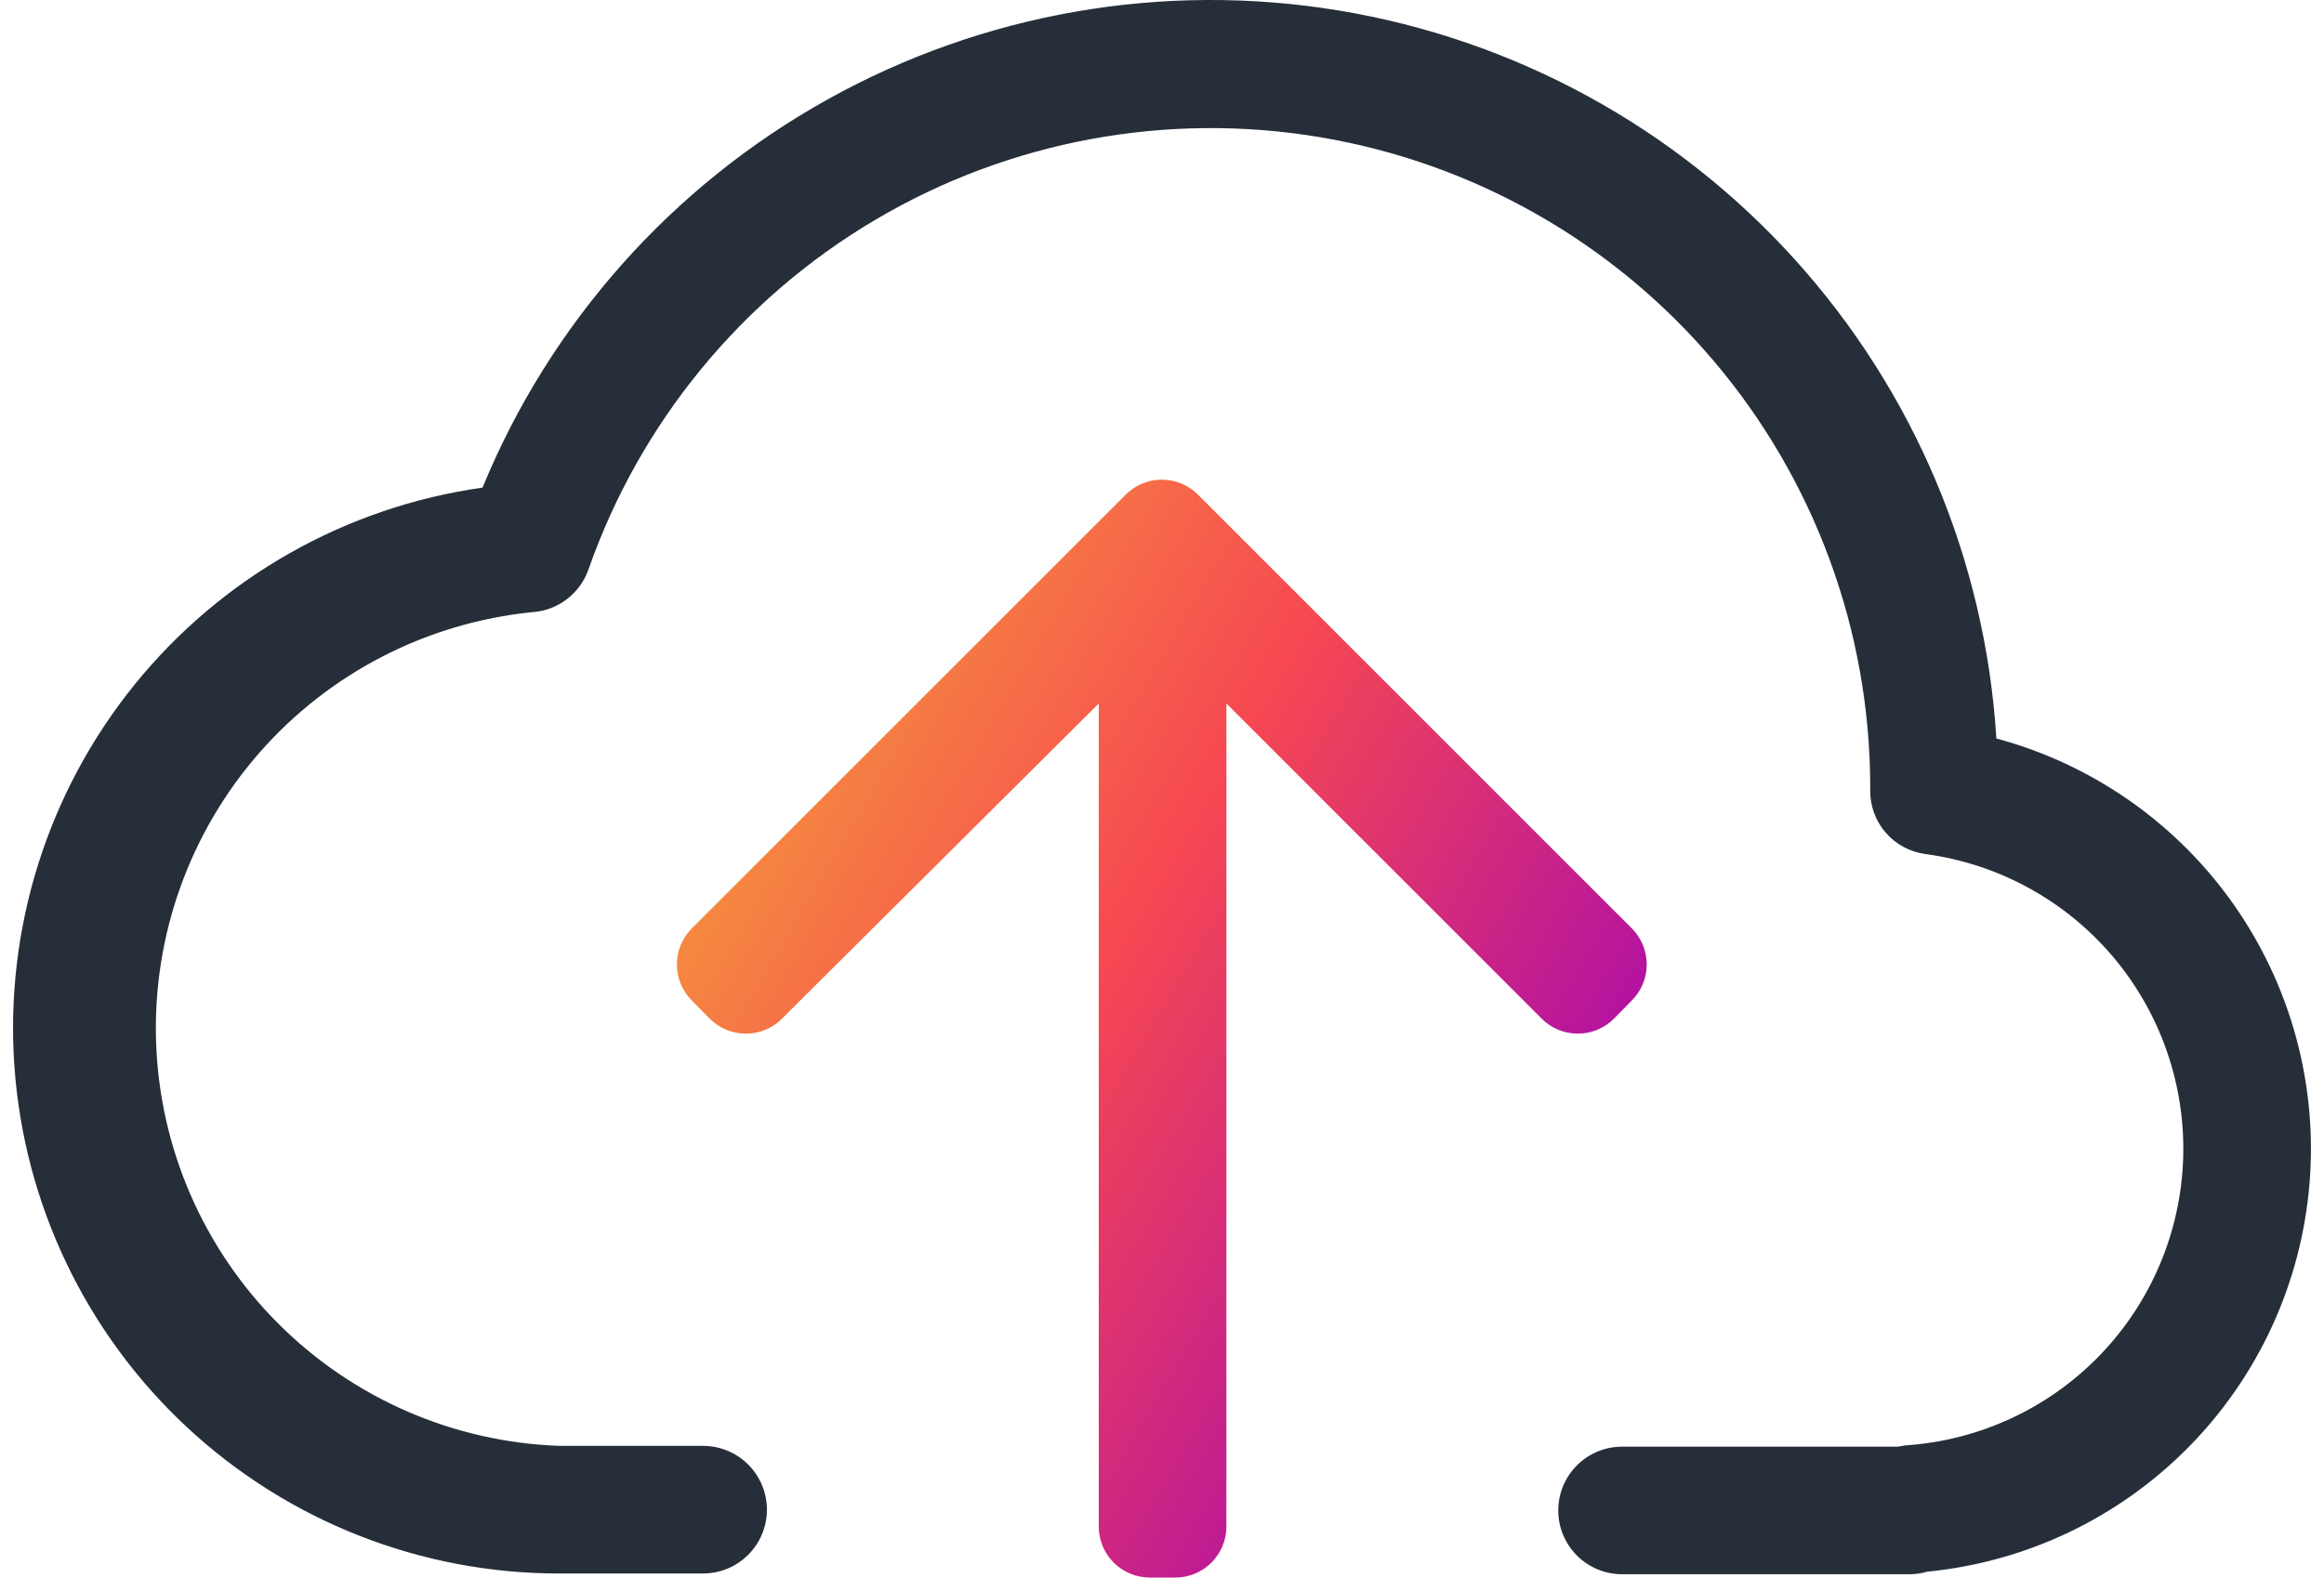 <svg width="81" height="55" viewBox="0 0 81 55" fill="none" xmlns="http://www.w3.org/2000/svg">
    <path d="M56.251 35.515L56.873 34.883C57.039 34.718 57.17 34.522 57.26 34.306C57.349 34.09 57.395 33.858 57.395 33.624C57.395 33.391 57.349 33.159 57.26 32.943C57.17 32.727 57.039 32.531 56.873 32.365L41.748 17.24C41.415 16.909 40.964 16.723 40.494 16.723C40.023 16.723 39.572 16.909 39.239 17.24L24.114 32.365C23.948 32.531 23.817 32.727 23.727 32.943C23.638 33.159 23.592 33.391 23.592 33.624C23.592 33.858 23.638 34.09 23.727 34.306C23.817 34.522 23.948 34.718 24.114 34.883L24.736 35.515C24.902 35.681 25.098 35.812 25.314 35.901C25.53 35.991 25.762 36.037 25.995 36.037C26.229 36.037 26.461 35.991 26.677 35.901C26.893 35.812 27.089 35.681 27.254 35.515L38.296 24.527V53.221C38.296 53.693 38.483 54.145 38.817 54.479C39.151 54.813 39.603 55 40.075 55H40.965C41.437 55 41.89 54.813 42.223 54.479C42.557 54.145 42.745 53.693 42.745 53.221V24.527L53.733 35.515C53.898 35.681 54.094 35.812 54.31 35.901C54.526 35.991 54.758 36.037 54.992 36.037C55.226 36.037 55.457 35.991 55.673 35.901C55.889 35.812 56.085 35.681 56.251 35.515Z" fill="url(#paint0_linear_2484_117883)"/>
    <path d="M69.579 25.719C69.19 19.525 66.712 13.646 62.551 9.041C58.39 4.437 52.791 1.379 46.668 0.367C40.544 -0.645 34.259 0.449 28.838 3.47C23.416 6.491 19.179 11.26 16.818 17C12.05 17.673 7.715 20.129 4.687 23.873C1.659 27.617 0.164 32.37 0.502 37.173C0.841 41.976 2.988 46.472 6.512 49.754C10.035 53.036 14.672 54.86 19.487 54.858H24.505C25.095 54.858 25.661 54.623 26.078 54.206C26.495 53.789 26.73 53.223 26.73 52.633C26.73 52.043 26.495 51.478 26.078 51.06C25.661 50.643 25.095 50.409 24.505 50.409H19.514C15.818 50.284 12.309 48.759 9.696 46.143C7.082 43.527 5.561 40.016 5.44 36.321C5.319 32.625 6.607 29.022 9.044 26.24C11.48 23.459 14.883 21.708 18.562 21.341C18.996 21.311 19.412 21.154 19.758 20.89C20.104 20.626 20.366 20.266 20.51 19.856C22.302 14.737 25.845 10.417 30.514 7.659C35.184 4.901 40.678 3.884 46.025 4.786C51.372 5.688 56.228 8.451 59.734 12.588C63.24 16.725 65.171 21.969 65.184 27.392V27.57C65.181 28.11 65.376 28.632 65.732 29.038C66.087 29.444 66.579 29.707 67.114 29.776C69.661 30.119 71.989 31.396 73.648 33.358C75.306 35.321 76.177 37.829 76.091 40.398C76.004 42.966 74.967 45.41 73.18 47.257C71.393 49.103 68.984 50.22 66.42 50.391L66.136 50.436H56.535C55.946 50.436 55.38 50.67 54.963 51.087C54.545 51.504 54.311 52.07 54.311 52.66C54.311 53.25 54.545 53.816 54.963 54.233C55.38 54.65 55.946 54.884 56.535 54.884H66.572C66.773 54.882 66.974 54.852 67.168 54.795C70.62 54.459 73.846 52.921 76.281 50.451C78.716 47.98 80.207 44.734 80.494 41.276C80.781 37.819 79.846 34.371 77.851 31.533C75.856 28.695 72.929 26.647 69.579 25.746V25.719Z" fill="#252E39"/>
    <defs>
        <linearGradient id="paint0_linear_2484_117883" x1="31.01" y1="10.463" x2="65.913" y2="31.114" gradientUnits="userSpaceOnUse">
            <stop stop-color="#F5A239"/>
            <stop offset="0.454" stop-color="#F64752"/>
            <stop offset="1" stop-color="#9D00BB"/>
        </linearGradient>
    </defs>
</svg>
